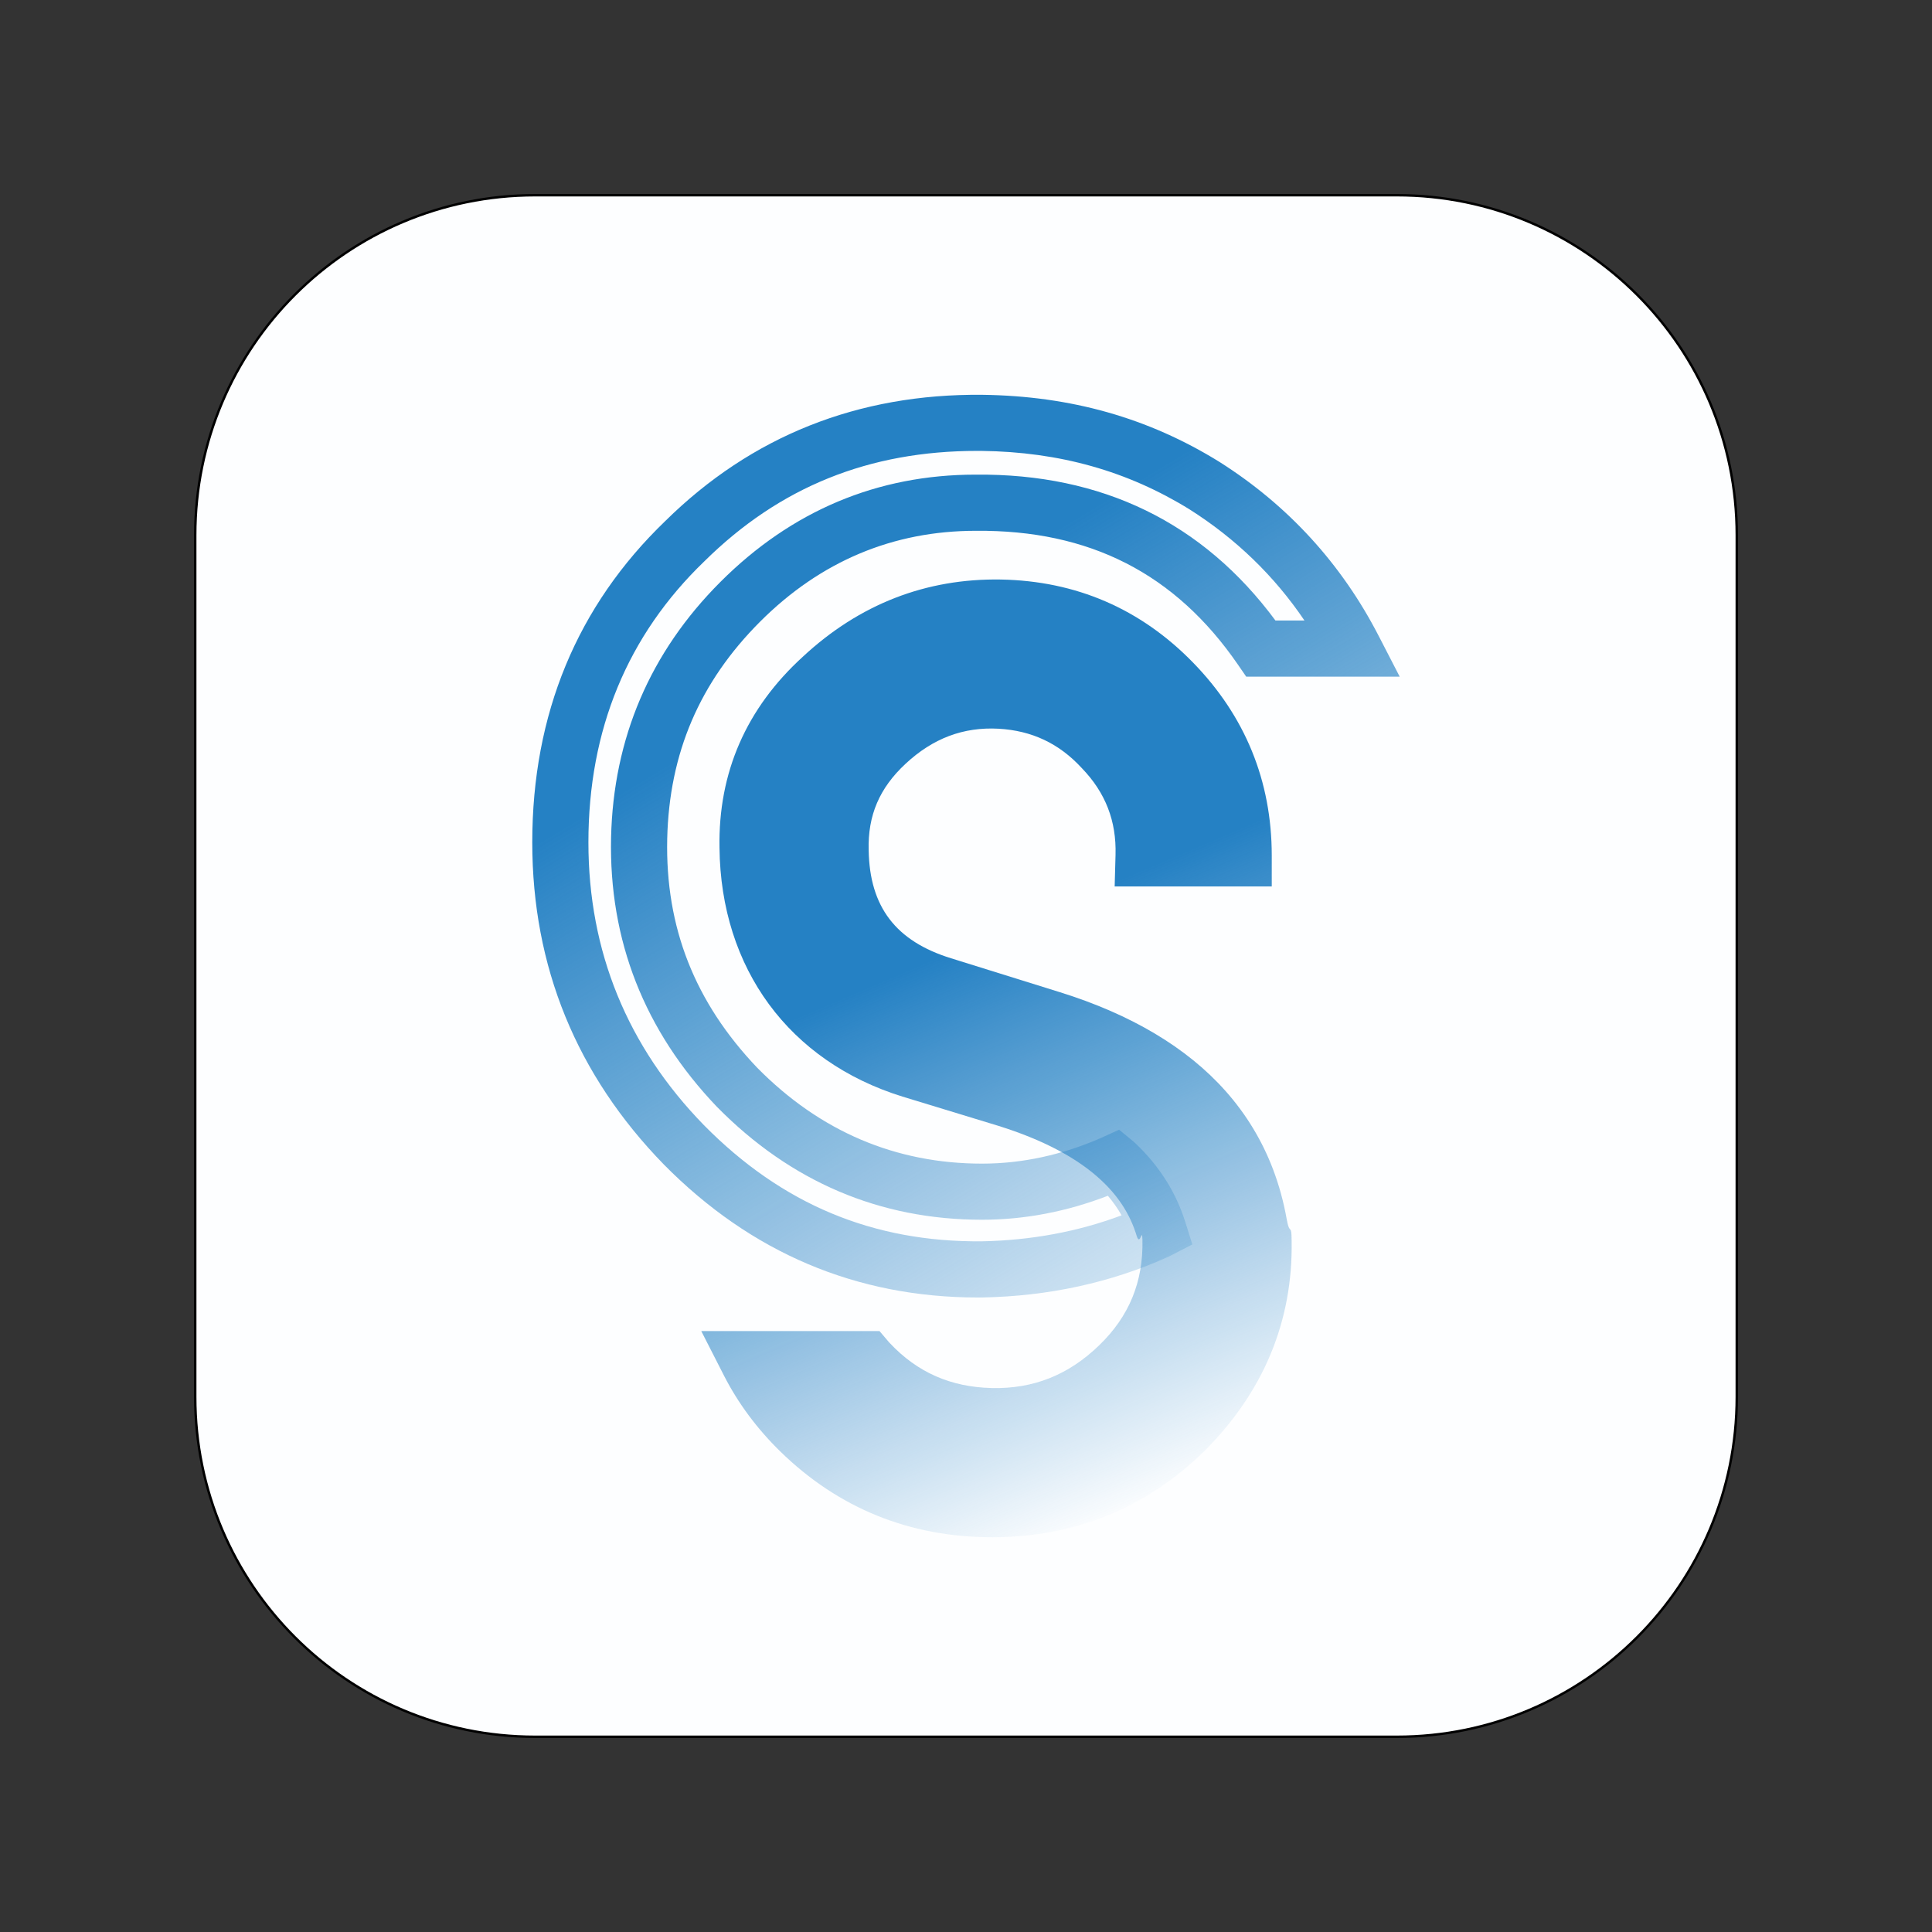 <?xml version="1.0" encoding="utf-8"?>
<!-- Generator: Adobe Illustrator 26.0.1, SVG Export Plug-In . SVG Version: 6.00 Build 0)  -->
<svg version="1.1" id="Layer_1" xmlns="http://www.w3.org/2000/svg" xmlns:xlink="http://www.w3.org/1999/xlink" x="0px" y="0px"
	 viewBox="0 0 1000 1000" style="enable-background:new 0 0 1000 1000;" xml:space="preserve">
<rect x="0" y="0" width="1000" height="1000" fill="#333333" stroke="none"/>
<style type="text/css">
	.st0{fill:#FDFEFF;stroke:#000000;stroke-width:1.252;stroke-miterlimit:10;}
	.st1{fill:url(#SVGID_1_);}
	.st2{fill:url(#SVGID_00000001634903251922992980000003229217702030035634_);}
</style>
<path class="st0" d="M722.98,898.95H277.02c-97.19,0-175.97-78.79-175.97-175.97V277.02c0-97.19,78.79-175.97,175.97-175.97h445.96
	c97.19,0,175.97,78.79,175.97,175.97v445.96C898.95,820.17,820.17,898.95,722.98,898.95z"/>
<g>
	<g>
		<linearGradient id="SVGID_1_" gradientUnits="userSpaceOnUse" x1="445.868" y1="334.996" x2="678.097" y2="719.27">
			<stop  offset="0" style="stop-color:#2581C4"/>
			<stop  offset="1" style="stop-color:#2581C4;stop-opacity:0"/>
		</linearGradient>
		<path class="st1" d="M506.17,671.58c-62.83,0-117.45-23.14-162.54-68.82C298.4,556.37,275.5,500.3,275.5,436.03
			c0-66.43,23.17-122.4,68.88-166.38c44.54-43.91,99.71-65.93,164.05-65.3c45.83,0.59,85.95,11.94,122.71,34.7l0.12,0.08
			c35.38,22.4,63.07,52.66,82.3,89.93l10.93,21.19h-79.44l-4.33-6.29c-32.4-47.08-76.81-69.74-135.6-69.22
			c-42.95,0-80.48,15.82-111.67,47.01c-31.35,31.35-47.08,68.12-48.1,112.43c-1.01,45.79,14.24,84.56,46.61,118.51
			c32.46,32.92,71.6,49.61,116.35,49.61c20.7,0,41.43-4.48,61.62-13.33l9.32-4.23l7,5.75c0.37,0.3,0.74,0.64,1.11,0.98l0.24,0.22
			c12.36,11.68,21.07,25.4,25.89,40.77l3.66,11.65l-10.85,5.61c-0.77,0.4-1.54,0.75-2.31,1.1c-29.15,13.1-61.25,20.08-95.38,20.75
			C507.78,671.57,506.97,671.58,506.17,671.58z M505.83,233.38c-56.04,0-102.24,18.66-141.11,57.01l-0.13,0.13
			c-39.83,38.3-60.03,87.26-60.03,145.51c0,56.42,20.13,105.67,59.82,146.38c40.42,40.95,87.44,60.58,143.79,60.1
			c25.59-0.5,49.91-5.02,72.36-13.45c-2-3.54-4.35-6.9-7.09-10.13c-21.33,8.24-43.2,12.41-65.14,12.41
			c-52.85,0-98.99-19.64-137.13-58.36l-0.16-0.16c-37.48-39.26-55.89-86.13-54.72-139.31c1.19-51.43,20.23-95.94,56.61-132.32
			c36.84-36.84,81.28-55.52,132.09-55.52c65.43-0.62,117.69,24.83,155.18,75.51h15.02c-15.57-23.04-35.48-42.31-59.41-57.48
			c-32.13-19.88-67.35-29.8-107.67-30.31C507.35,233.39,506.59,233.38,505.83,233.38z"/>
	</g>
	<g>
		
			<linearGradient id="SVGID_00000101101729500702379790000004247622903352709008_" gradientUnits="userSpaceOnUse" x1="486.71" y1="494.91" x2="606.829" y2="775.912">
			<stop  offset="0" style="stop-color:#2581C4"/>
			<stop  offset="1" style="stop-color:#2581C4;stop-opacity:0"/>
		</linearGradient>
		<path style="fill:url(#SVGID_00000101101729500702379790000004247622903352709008_);" d="M668.55,642.31
			c0.68,41.51-14.53,78.16-45.19,108.79c-30.29,29.62-67.2,44.57-109.84,44.57c-42.62,0-79.53-14.96-109.71-44.46
			c-11.99-11.73-21.74-24.88-29-39.05l-11.84-23.21h92.25l4.85,5.69c0.15,0.17,0.32,0.34,0.49,0.53
			c14.19,15.13,31.44,22.76,52.75,23.28c21.54,0.51,39.75-6.75,55.64-22.14c15.56-15.05,22.87-32.94,22.38-54.7
			c-0.21-6.67-1.2,3.85-2.99-1.95c-3.29-10.81-9.15-20.07-17.97-28.41c-12.33-11.69-30.41-21.29-53.75-28.56l-49.48-15.09
			c-58.67-18.21-94.07-66.34-94.73-128.76c-0.71-38.94,13.85-72.27,43.22-99c29.2-27.12,63.69-40.52,102.4-39.88
			c38.86,0.7,72.31,15.13,99.41,42.9c27.08,27.76,40.82,61.41,40.82,100.03v15.94h-81.31l0.45-16.37
			c0.49-17.5-5.19-32.13-17.33-44.76l-0.23-0.24c-11.69-12.67-25.75-19.3-43-20.28c-18.19-0.98-33.94,4.94-48.11,18.13
			c-13.53,12.55-19.6,26.78-19.11,44.74c0.49,29.33,14.02,47.07,42.62,55.94l56.24,17.53c37.02,11.52,65.94,28.75,85.9,51.23
			c10.64,11.97,18.89,25.59,24.56,40.53c3.08,8.14,5.45,16.72,7.05,25.75C667.61,640.04,668.46,632.56,668.55,642.31z"/>
	</g>
</g>
</svg>
